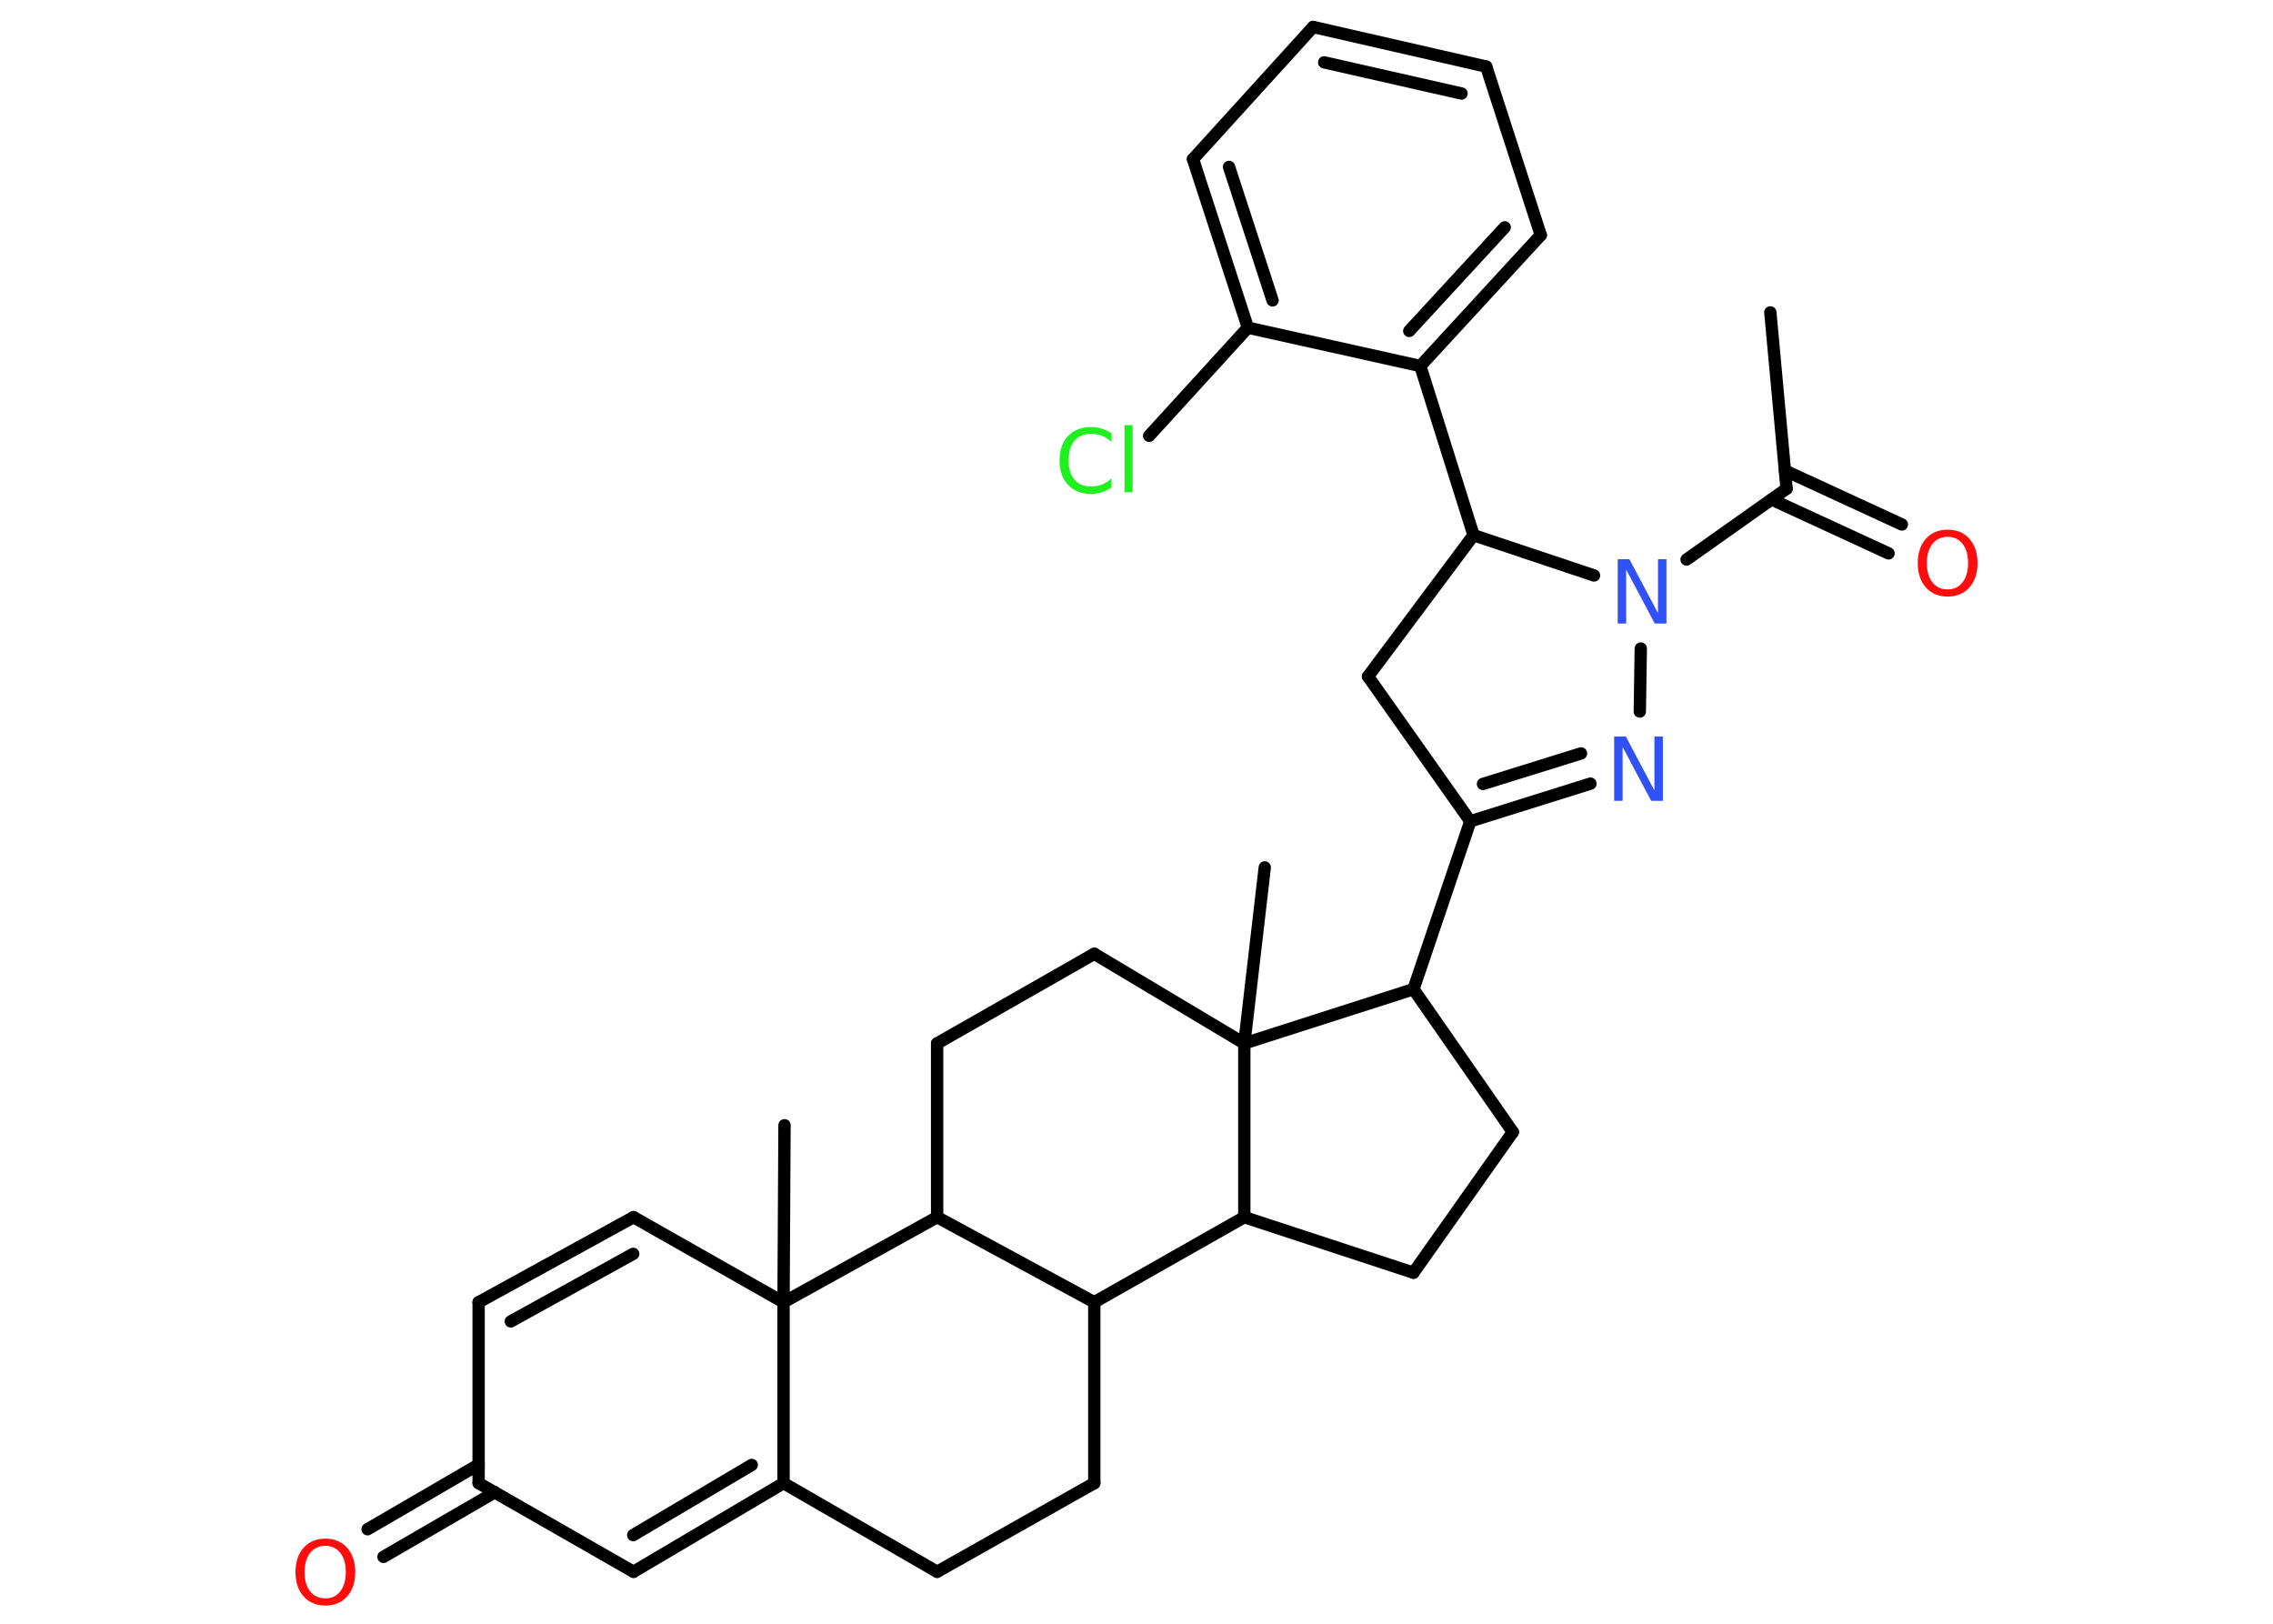 <?xml version='1.0' encoding='UTF-8'?>
<!DOCTYPE svg PUBLIC "-//W3C//DTD SVG 1.1//EN" "http://www.w3.org/Graphics/SVG/1.1/DTD/svg11.dtd">
<svg version='1.2' xmlns='http://www.w3.org/2000/svg' xmlns:xlink='http://www.w3.org/1999/xlink' width='70.0mm' height='50.0mm' viewBox='0 0 70.0 50.0'>
  <desc>Generated by the Chemistry Development Kit (http://github.com/cdk)</desc>
  <g stroke-linecap='round' stroke-linejoin='round' stroke='#000000' stroke-width='.38' fill='#FF0D0D'>
    <rect x='.0' y='.0' width='70.0' height='50.0' fill='#FFFFFF' stroke='none'/>
    <g id='mol1' class='mol'>
      <line id='mol1bnd1' class='bond' x1='54.52' y1='9.62' x2='55.02' y2='15.05'/>
      <g id='mol1bnd2' class='bond'>
        <line x1='54.97' y1='14.49' x2='58.57' y2='16.15'/>
        <line x1='54.56' y1='15.38' x2='58.16' y2='17.04'/>
      </g>
      <line id='mol1bnd3' class='bond' x1='55.02' y1='15.05' x2='51.94' y2='17.23'/>
      <line id='mol1bnd4' class='bond' x1='50.53' y1='19.97' x2='50.5' y2='21.91'/>
      <g id='mol1bnd5' class='bond'>
        <line x1='45.28' y1='25.29' x2='48.98' y2='24.13'/>
        <line x1='45.67' y1='24.14' x2='48.69' y2='23.2'/>
      </g>
      <line id='mol1bnd6' class='bond' x1='45.28' y1='25.29' x2='43.53' y2='30.46'/>
      <line id='mol1bnd7' class='bond' x1='43.53' y1='30.46' x2='46.59' y2='34.86'/>
      <line id='mol1bnd8' class='bond' x1='46.59' y1='34.86' x2='43.53' y2='39.19'/>
      <line id='mol1bnd9' class='bond' x1='43.53' y1='39.19' x2='38.32' y2='37.48'/>
      <line id='mol1bnd10' class='bond' x1='38.32' y1='37.48' x2='33.7' y2='40.1'/>
      <line id='mol1bnd11' class='bond' x1='33.7' y1='40.1' x2='33.7' y2='45.67'/>
      <line id='mol1bnd12' class='bond' x1='33.7' y1='45.67' x2='28.86' y2='48.4'/>
      <line id='mol1bnd13' class='bond' x1='28.86' y1='48.4' x2='24.13' y2='45.67'/>
      <g id='mol1bnd14' class='bond'>
        <line x1='19.51' y1='48.4' x2='24.13' y2='45.67'/>
        <line x1='19.5' y1='47.27' x2='23.15' y2='45.11'/>
      </g>
      <line id='mol1bnd15' class='bond' x1='19.51' y1='48.4' x2='14.74' y2='45.67'/>
      <g id='mol1bnd16' class='bond'>
        <line x1='15.24' y1='45.95' x2='11.81' y2='47.94'/>
        <line x1='14.74' y1='45.1' x2='11.32' y2='47.09'/>
      </g>
      <line id='mol1bnd17' class='bond' x1='14.74' y1='45.67' x2='14.74' y2='40.1'/>
      <g id='mol1bnd18' class='bond'>
        <line x1='19.51' y1='37.48' x2='14.74' y2='40.1'/>
        <line x1='19.5' y1='38.61' x2='15.73' y2='40.69'/>
      </g>
      <line id='mol1bnd19' class='bond' x1='19.51' y1='37.48' x2='24.13' y2='40.1'/>
      <line id='mol1bnd20' class='bond' x1='24.13' y1='45.67' x2='24.13' y2='40.1'/>
      <line id='mol1bnd21' class='bond' x1='24.13' y1='40.1' x2='24.16' y2='34.65'/>
      <line id='mol1bnd22' class='bond' x1='24.13' y1='40.1' x2='28.86' y2='37.48'/>
      <line id='mol1bnd23' class='bond' x1='33.7' y1='40.1' x2='28.86' y2='37.48'/>
      <line id='mol1bnd24' class='bond' x1='28.86' y1='37.48' x2='28.86' y2='32.13'/>
      <line id='mol1bnd25' class='bond' x1='28.86' y1='32.13' x2='33.7' y2='29.37'/>
      <line id='mol1bnd26' class='bond' x1='33.7' y1='29.37' x2='38.32' y2='32.13'/>
      <line id='mol1bnd27' class='bond' x1='43.53' y1='30.46' x2='38.32' y2='32.13'/>
      <line id='mol1bnd28' class='bond' x1='38.32' y1='37.48' x2='38.32' y2='32.13'/>
      <line id='mol1bnd29' class='bond' x1='38.32' y1='32.13' x2='38.95' y2='26.71'/>
      <line id='mol1bnd30' class='bond' x1='45.28' y1='25.29' x2='42.13' y2='20.83'/>
      <line id='mol1bnd31' class='bond' x1='42.13' y1='20.83' x2='45.38' y2='16.48'/>
      <line id='mol1bnd32' class='bond' x1='49.09' y1='17.72' x2='45.38' y2='16.48'/>
      <line id='mol1bnd33' class='bond' x1='45.38' y1='16.48' x2='43.74' y2='11.27'/>
      <g id='mol1bnd34' class='bond'>
        <line x1='43.74' y1='11.27' x2='47.45' y2='7.24'/>
        <line x1='43.4' y1='10.19' x2='46.34' y2='7.0'/>
      </g>
      <line id='mol1bnd35' class='bond' x1='47.45' y1='7.24' x2='45.77' y2='2.05'/>
      <g id='mol1bnd36' class='bond'>
        <line x1='45.77' y1='2.05' x2='40.44' y2='.83'/>
        <line x1='45.01' y1='2.88' x2='40.78' y2='1.92'/>
      </g>
      <line id='mol1bnd37' class='bond' x1='40.44' y1='.83' x2='36.74' y2='4.9'/>
      <g id='mol1bnd38' class='bond'>
        <line x1='36.74' y1='4.9' x2='38.43' y2='10.09'/>
        <line x1='37.85' y1='5.14' x2='39.19' y2='9.25'/>
      </g>
      <line id='mol1bnd39' class='bond' x1='43.74' y1='11.27' x2='38.43' y2='10.09'/>
      <line id='mol1bnd40' class='bond' x1='38.43' y1='10.09' x2='35.39' y2='13.42'/>
      <path id='mol1atm3' class='atom' d='M59.98 16.53q-.29 .0 -.47 .22q-.17 .22 -.17 .59q.0 .38 .17 .59q.17 .22 .47 .22q.29 .0 .46 -.22q.17 -.22 .17 -.59q.0 -.38 -.17 -.59q-.17 -.22 -.46 -.22zM59.98 16.31q.42 .0 .67 .28q.25 .28 .25 .75q.0 .47 -.25 .75q-.25 .28 -.67 .28q-.42 .0 -.67 -.28q-.25 -.28 -.25 -.75q.0 -.47 .25 -.75q.25 -.28 .67 -.28z' stroke='none'/>
      <path id='mol1atm4' class='atom' d='M49.82 17.22h.36l.88 1.66v-1.66h.26v1.98h-.36l-.88 -1.66v1.66h-.26v-1.98z' stroke='none' fill='#3050F8'/>
      <path id='mol1atm5' class='atom' d='M49.71 22.68h.36l.88 1.66v-1.66h.26v1.98h-.36l-.88 -1.66v1.66h-.26v-1.98z' stroke='none' fill='#3050F8'/>
      <path id='mol1atm17' class='atom' d='M10.02 47.6q-.29 .0 -.47 .22q-.17 .22 -.17 .59q.0 .38 .17 .59q.17 .22 .47 .22q.29 .0 .46 -.22q.17 -.22 .17 -.59q.0 -.38 -.17 -.59q-.17 -.22 -.46 -.22zM10.02 47.38q.42 .0 .67 .28q.25 .28 .25 .75q.0 .47 -.25 .75q-.25 .28 -.67 .28q-.42 .0 -.67 -.28q-.25 -.28 -.25 -.75q.0 -.47 .25 -.75q.25 -.28 .67 -.28z' stroke='none'/>
      <path id='mol1atm35' class='atom' d='M34.23 13.33v.28q-.14 -.13 -.29 -.19q-.15 -.06 -.33 -.06q-.34 .0 -.52 .21q-.18 .21 -.18 .6q.0 .39 .18 .6q.18 .21 .52 .21q.17 .0 .33 -.06q.15 -.06 .29 -.19v.28q-.14 .1 -.3 .15q-.16 .05 -.33 .05q-.45 .0 -.71 -.28q-.26 -.28 -.26 -.75q.0 -.48 .26 -.75q.26 -.28 .71 -.28q.18 .0 .33 .05q.16 .05 .3 .14zM34.63 13.09h.25v2.07h-.25v-2.07z' stroke='none' fill='#1FF01F'/>
    </g>
  </g>
</svg>
